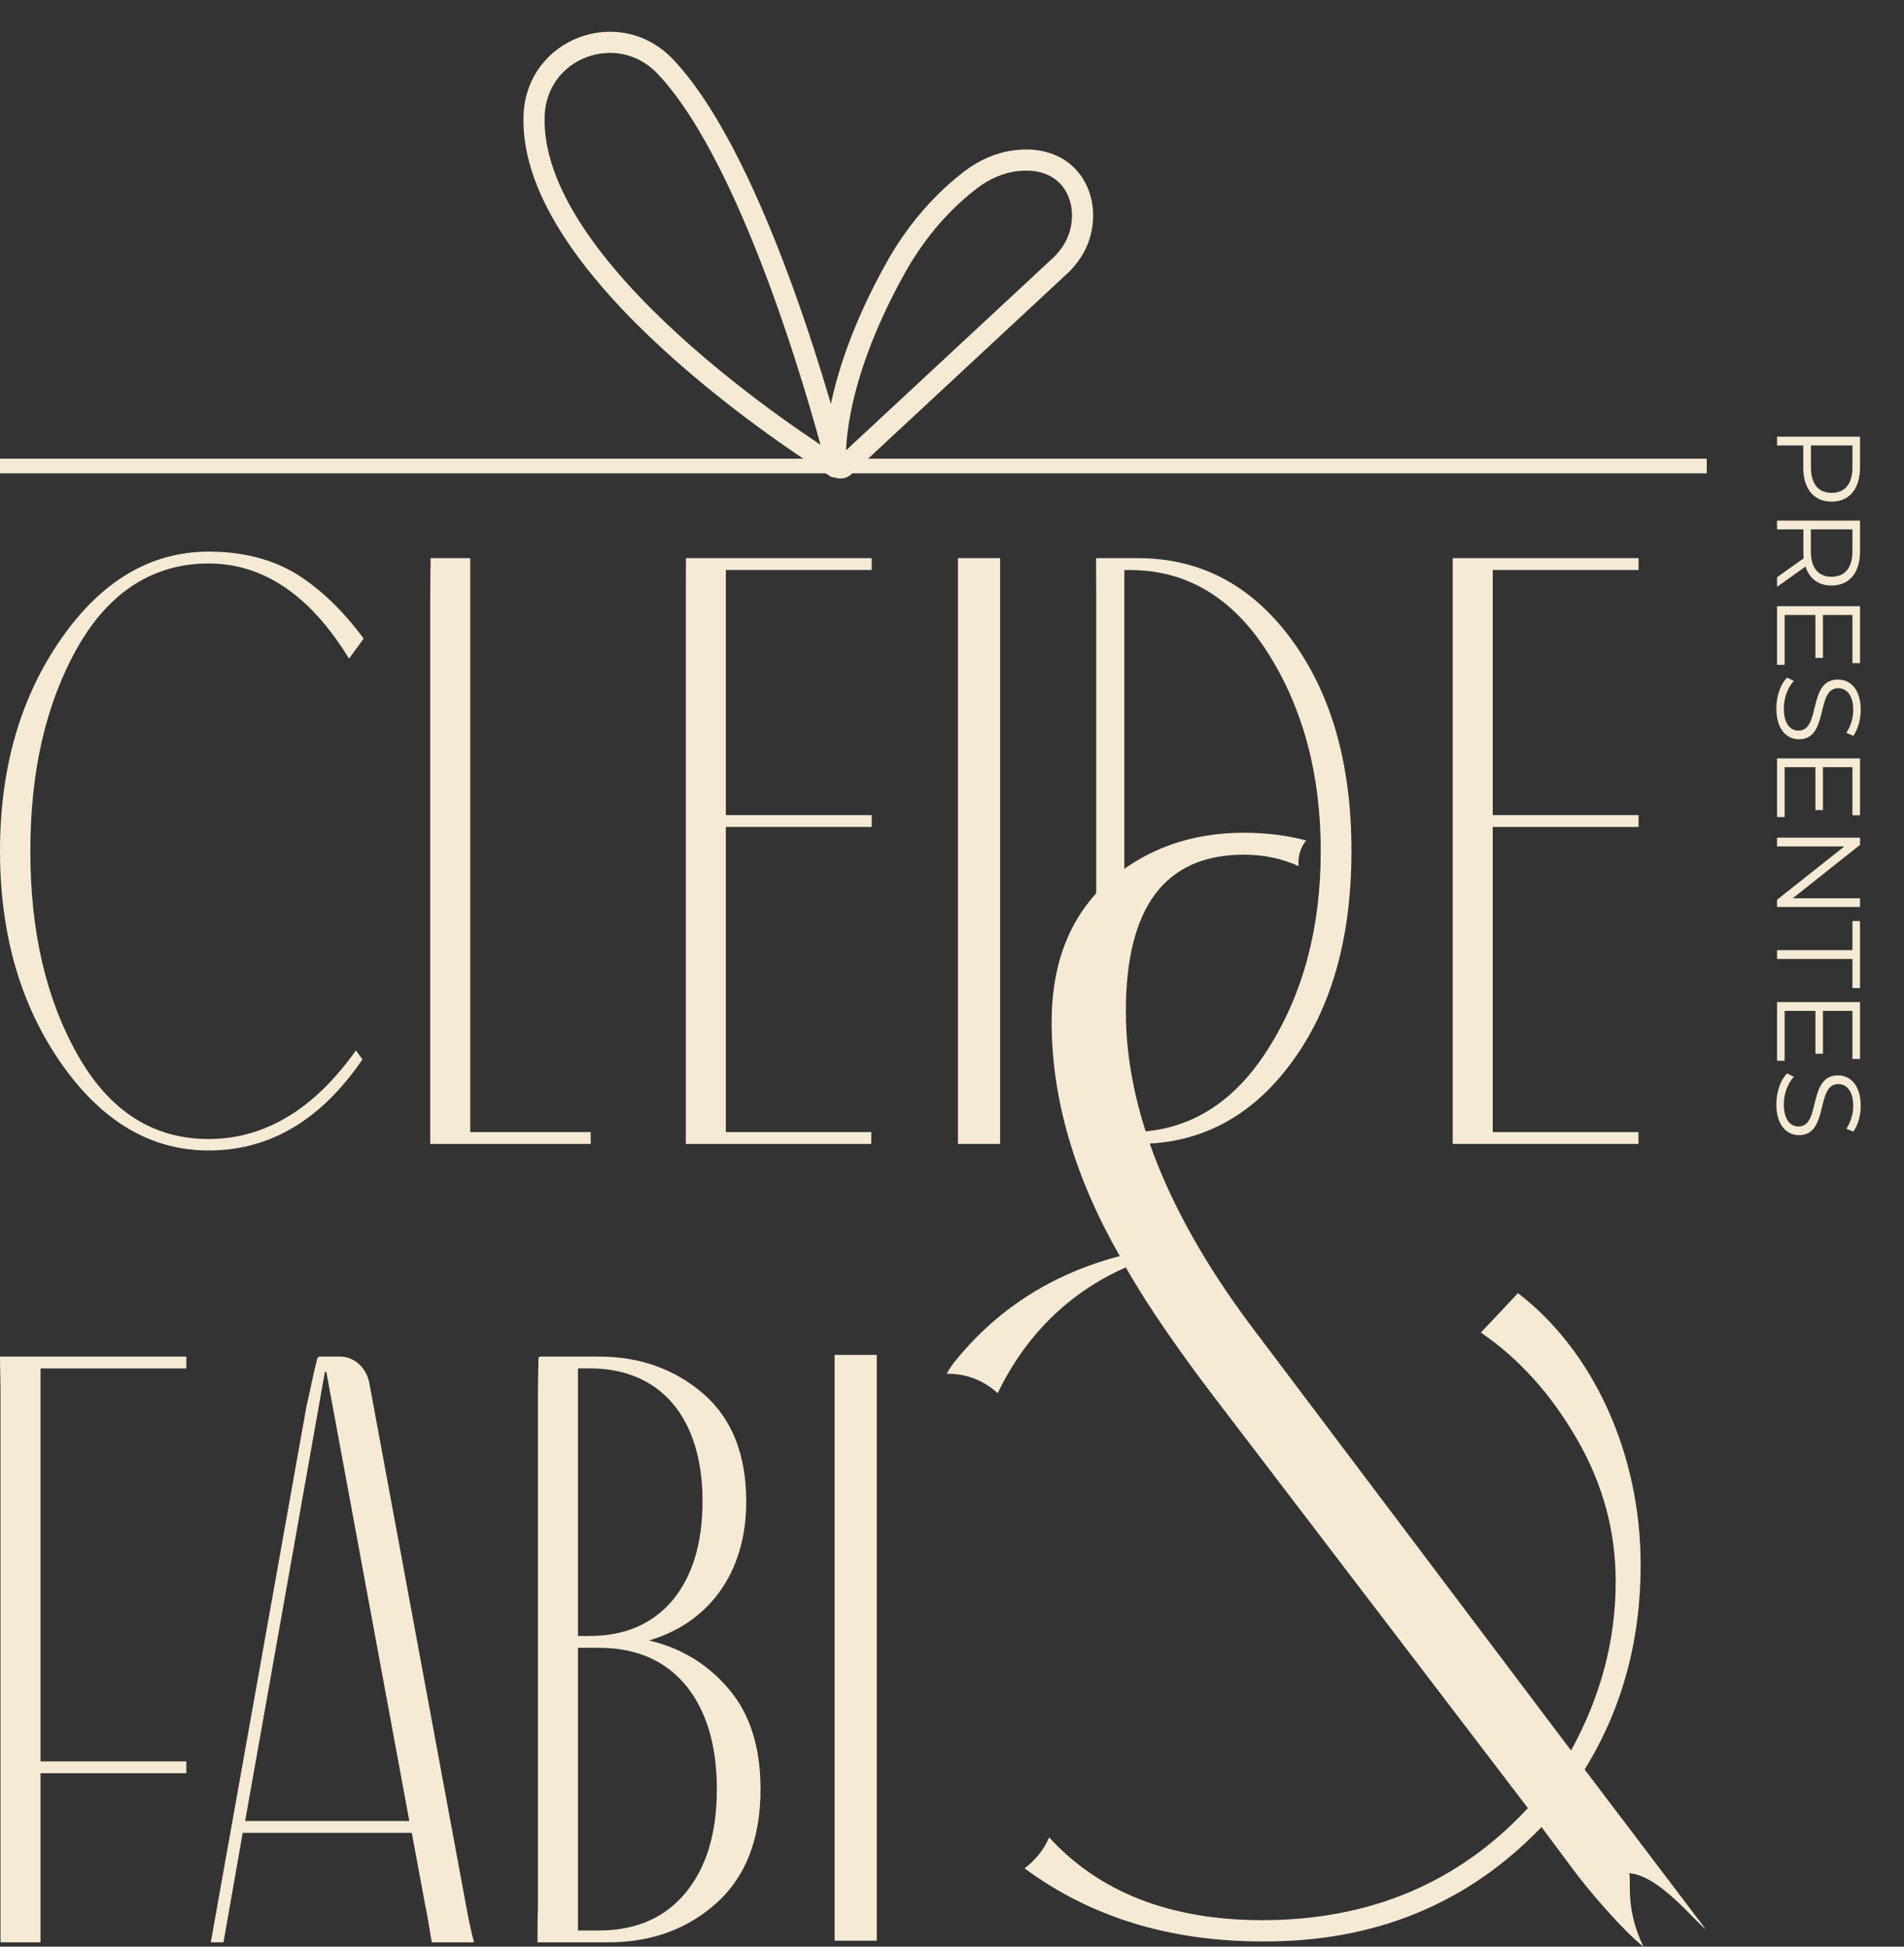 <svg width="45" height="46" viewBox="0 0 45 46" fill="none" xmlns="http://www.w3.org/2000/svg">
<rect x="0" y="0" width="45" height="46" fill="#333333" stroke="none"/>
<path d="M20.722 32.017H19.725V45.859H20.722V32.017Z" fill="#F6EAD4"/>
<path d="M0.012 45.898V32.905C0.012 32.606 0 32.331 0 32.056H4.404V32.336H0.958V41.622H4.404V41.902H0.958V45.898H0.012V45.898Z" fill="#F6EAD4"/>
<path d="M10.205 45.898C10.154 45.622 10.118 45.329 10.051 45.029L9.732 43.311H5.736L5.282 45.898H4.982L7.241 33.243C7.344 32.802 7.395 32.508 7.496 32.11C7.504 32.078 7.532 32.056 7.564 32.056H8.033C8.38 32.056 8.66 32.327 8.727 32.673L11.015 45.029C11.083 45.396 11.15 45.715 11.205 45.898H10.205H10.205ZM9.674 43.031L7.715 32.433C7.715 32.423 7.705 32.413 7.695 32.413L7.676 32.433L5.794 43.031H9.674Z" fill="#F6EAD4"/>
<path d="M17.241 39.932C17.734 40.521 17.975 41.303 17.975 42.278C17.975 43.446 17.627 44.344 16.942 44.962C16.247 45.589 15.388 45.898 14.375 45.898H12.704C12.704 45.668 12.704 45.348 12.714 45.048V32.905C12.714 32.62 12.723 32.363 12.728 32.097C12.728 32.075 12.748 32.056 12.77 32.056H14.152C15.117 32.056 15.937 32.346 16.623 32.934C17.299 33.523 17.637 34.373 17.637 35.482C17.637 37.219 16.7 38.368 15.339 38.764C16.121 38.948 16.749 39.343 17.241 39.932H17.241ZM13.66 38.658H13.94C14.78 38.658 15.436 38.368 15.909 37.799C16.373 37.23 16.604 36.447 16.604 35.473C16.604 33.523 15.629 32.335 13.94 32.335H13.66V38.658ZM13.66 45.618H14.152C15.031 45.618 15.716 45.318 16.209 44.72C16.7 44.122 16.942 43.31 16.942 42.278C16.942 41.245 16.7 40.434 16.218 39.836C15.726 39.238 15.04 38.938 14.152 38.938H13.66V45.618Z" fill="#F6EAD4"/>
<path d="M8.249 15.564C7.335 14.068 6.225 13.315 4.933 13.315C3.641 13.315 2.591 13.971 1.84 15.284C1.089 16.607 0.717 18.209 0.717 20.11C0.717 22.012 1.089 23.614 1.84 24.936C2.591 26.259 3.62 26.915 4.933 26.915C6.246 26.915 7.424 26.22 8.412 24.82L8.567 25.033C7.586 26.471 6.374 27.186 4.933 27.186C3.566 27.186 2.402 26.5 1.441 25.12C0.481 23.74 0 22.07 0 20.11C0 18.151 0.481 16.481 1.442 15.1C2.403 13.72 3.567 13.035 4.934 13.035C5.726 13.035 6.41 13.209 6.978 13.546C7.546 13.894 8.088 14.405 8.595 15.09L8.25 15.563L8.249 15.564Z" fill="#F6EAD4"/>
<path d="M13.961 27.031H10.168V14.039C10.168 13.739 10.173 13.501 10.178 13.189H11.114V26.751H13.961" fill="#F6EAD4"/>
<path d="M20.591 27.031H16.209V14.039C16.209 13.739 16.212 13.477 16.212 13.189H20.602V13.469H17.155V19.261H20.602V19.541H17.155V26.752H20.594" fill="#F6EAD4"/>
<path d="M25.908 27.031V14.039C25.908 13.739 25.905 13.525 25.905 13.189H26.892C28.365 13.189 29.579 13.826 30.523 15.11C31.466 16.394 31.941 18.054 31.941 20.11C31.941 22.166 31.466 23.836 30.523 25.11C29.579 26.394 28.365 27.031 26.892 27.031H25.908ZM26.573 26.752H26.702C28.053 26.752 29.145 26.096 29.973 24.782C30.801 23.479 31.215 21.916 31.215 20.111C31.215 18.306 30.801 16.752 29.973 15.439C29.145 14.126 28.052 13.47 26.702 13.47H26.573V26.752V26.752Z" fill="#F6EAD4"/>
<path d="M38.724 27.031H34.334V13.189H38.726V13.469H35.28V19.261H38.726V19.541H35.28V26.752H38.724" fill="#F6EAD4"/>
<path d="M23.637 13.189H22.64V27.031H23.637V13.189Z" fill="#F6EAD4"/>
<path d="M37.452 41.813C38.328 40.399 38.776 38.788 38.776 36.981C38.776 34.333 37.649 31.917 35.877 30.557L35 31.488C35.913 32.114 36.664 32.955 37.273 34.011C37.882 35.067 38.186 36.176 38.186 37.375C38.186 38.771 37.828 40.095 37.131 41.365L29.686 31.488C27.629 28.785 26.609 26.244 26.609 23.9C26.609 21.43 27.539 20.196 29.401 20.196C29.867 20.196 30.297 20.288 30.692 20.466C30.672 20.249 30.732 20.023 30.872 19.86C30.413 19.739 29.923 19.678 29.401 19.678C28.13 19.678 27.056 20.072 26.18 20.841C25.303 21.628 24.855 22.738 24.855 24.151C24.855 25.959 25.392 27.802 26.465 29.681C24.858 30.105 23.539 30.944 22.522 32.229C22.468 32.305 22.419 32.383 22.373 32.463C22.383 32.463 22.393 32.462 22.403 32.462C22.865 32.462 23.271 32.637 23.579 32.921C24.226 31.587 25.23 30.555 26.609 29.949C27.146 30.898 27.933 32.025 28.953 33.349L36.111 42.726C34.464 44.498 32.37 45.374 29.83 45.374C27.672 45.374 25.986 44.721 24.796 43.417C24.674 43.706 24.468 43.958 24.216 44.15C25.777 45.303 27.644 45.876 29.83 45.876C32.496 45.894 34.697 44.982 36.433 43.173L37.166 44.158C37.548 44.677 38.363 45.625 38.841 46C38.389 45.055 38.569 44.417 38.502 44.264C39.212 44.315 40.028 45.374 40.316 45.59L37.453 41.815L37.452 41.813Z" fill="#F6EAD4"/>
<path d="M43.96 11.053C43.96 11.551 43.708 11.854 43.288 11.854C42.871 11.854 42.619 11.551 42.619 11.053V10.526H42V10.319H43.96V11.053ZM42.801 11.047C42.801 11.439 42.98 11.646 43.288 11.646C43.602 11.646 43.781 11.439 43.781 11.047V10.526H42.801V11.047ZM42 13.867V13.64L42.63 13.192C42.624 13.142 42.622 13.091 42.622 13.035V12.509H42V12.302H43.96V13.035C43.96 13.534 43.708 13.836 43.288 13.836C42.98 13.836 42.764 13.674 42.672 13.388L42 13.867ZM42.798 13.03C42.798 13.422 42.98 13.629 43.288 13.629C43.602 13.629 43.781 13.422 43.781 13.03V12.509H42.798V13.03ZM42.179 14.532V15.711H42V14.325H43.96V15.669H43.781V14.532H43.084V15.546H42.907V14.532H42.179ZM41.983 16.738C41.983 16.445 42.087 16.156 42.238 16.011L42.398 16.092C42.26 16.232 42.16 16.481 42.16 16.738C42.16 17.105 42.314 17.265 42.507 17.265C43.044 17.265 42.714 16.058 43.439 16.058C43.728 16.058 43.977 16.282 43.977 16.78C43.977 17.002 43.912 17.231 43.803 17.388L43.638 17.318C43.747 17.15 43.8 16.954 43.8 16.78C43.8 16.422 43.641 16.262 43.445 16.262C42.907 16.262 43.232 17.469 42.518 17.469C42.23 17.469 41.983 17.24 41.983 16.738ZM42.179 18.128V19.307H42V17.921H43.96V19.265H43.781V18.128H43.084V19.142H42.907V18.128H42.179ZM43.96 21.227V21.432H42V21.261L43.59 20.001H42V19.794H43.96V19.965L42.37 21.227H43.96ZM42 22.452H43.781V21.764H43.96V23.348H43.781V22.66H42V22.452ZM42.179 23.887V25.065H42V23.679H43.96V25.023H43.781V23.887H43.084V24.9H42.907V23.887H42.179ZM41.983 26.093C41.983 25.799 42.087 25.51 42.238 25.365L42.398 25.446C42.26 25.586 42.16 25.835 42.16 26.093C42.16 26.46 42.314 26.619 42.507 26.619C43.044 26.619 42.714 25.412 43.439 25.412C43.728 25.412 43.977 25.636 43.977 26.135C43.977 26.356 43.912 26.586 43.803 26.742L43.638 26.672C43.747 26.504 43.8 26.308 43.8 26.135C43.8 25.776 43.641 25.617 43.445 25.617C42.907 25.617 43.232 26.824 42.518 26.824C42.23 26.824 41.983 26.594 41.983 26.093Z" fill="#F6EAD4"/>
<path d="M40.338 10.838H0V11.185H40.338V10.838Z" fill="#F6EAD4"/>
<path d="M19.734 11.028C19.015 10.579 12.463 6.383 12.624 2.713C12.695 1.119 14.632 0.415 15.727 1.575C17.921 3.898 19.587 10.243 19.78 10.995C19.786 11.021 19.758 11.043 19.735 11.028L19.734 11.028Z" stroke="#F6EAD4" stroke-width="0.5" stroke-miterlimit="10"/>
<path d="M19.748 10.939C19.748 11.044 19.873 11.098 19.949 11.026L25.09 6.247C25.276 6.061 25.425 5.838 25.507 5.588C25.797 4.692 25.284 3.654 24.031 3.795C23.638 3.839 23.268 4.001 22.954 4.24C22.927 4.261 22.899 4.283 22.872 4.304C22.173 4.855 21.603 5.552 21.169 6.328C19.575 9.183 19.748 10.939 19.748 10.939Z" stroke="#F6EAD4" stroke-width="0.5" stroke-miterlimit="10"/>
</svg>
